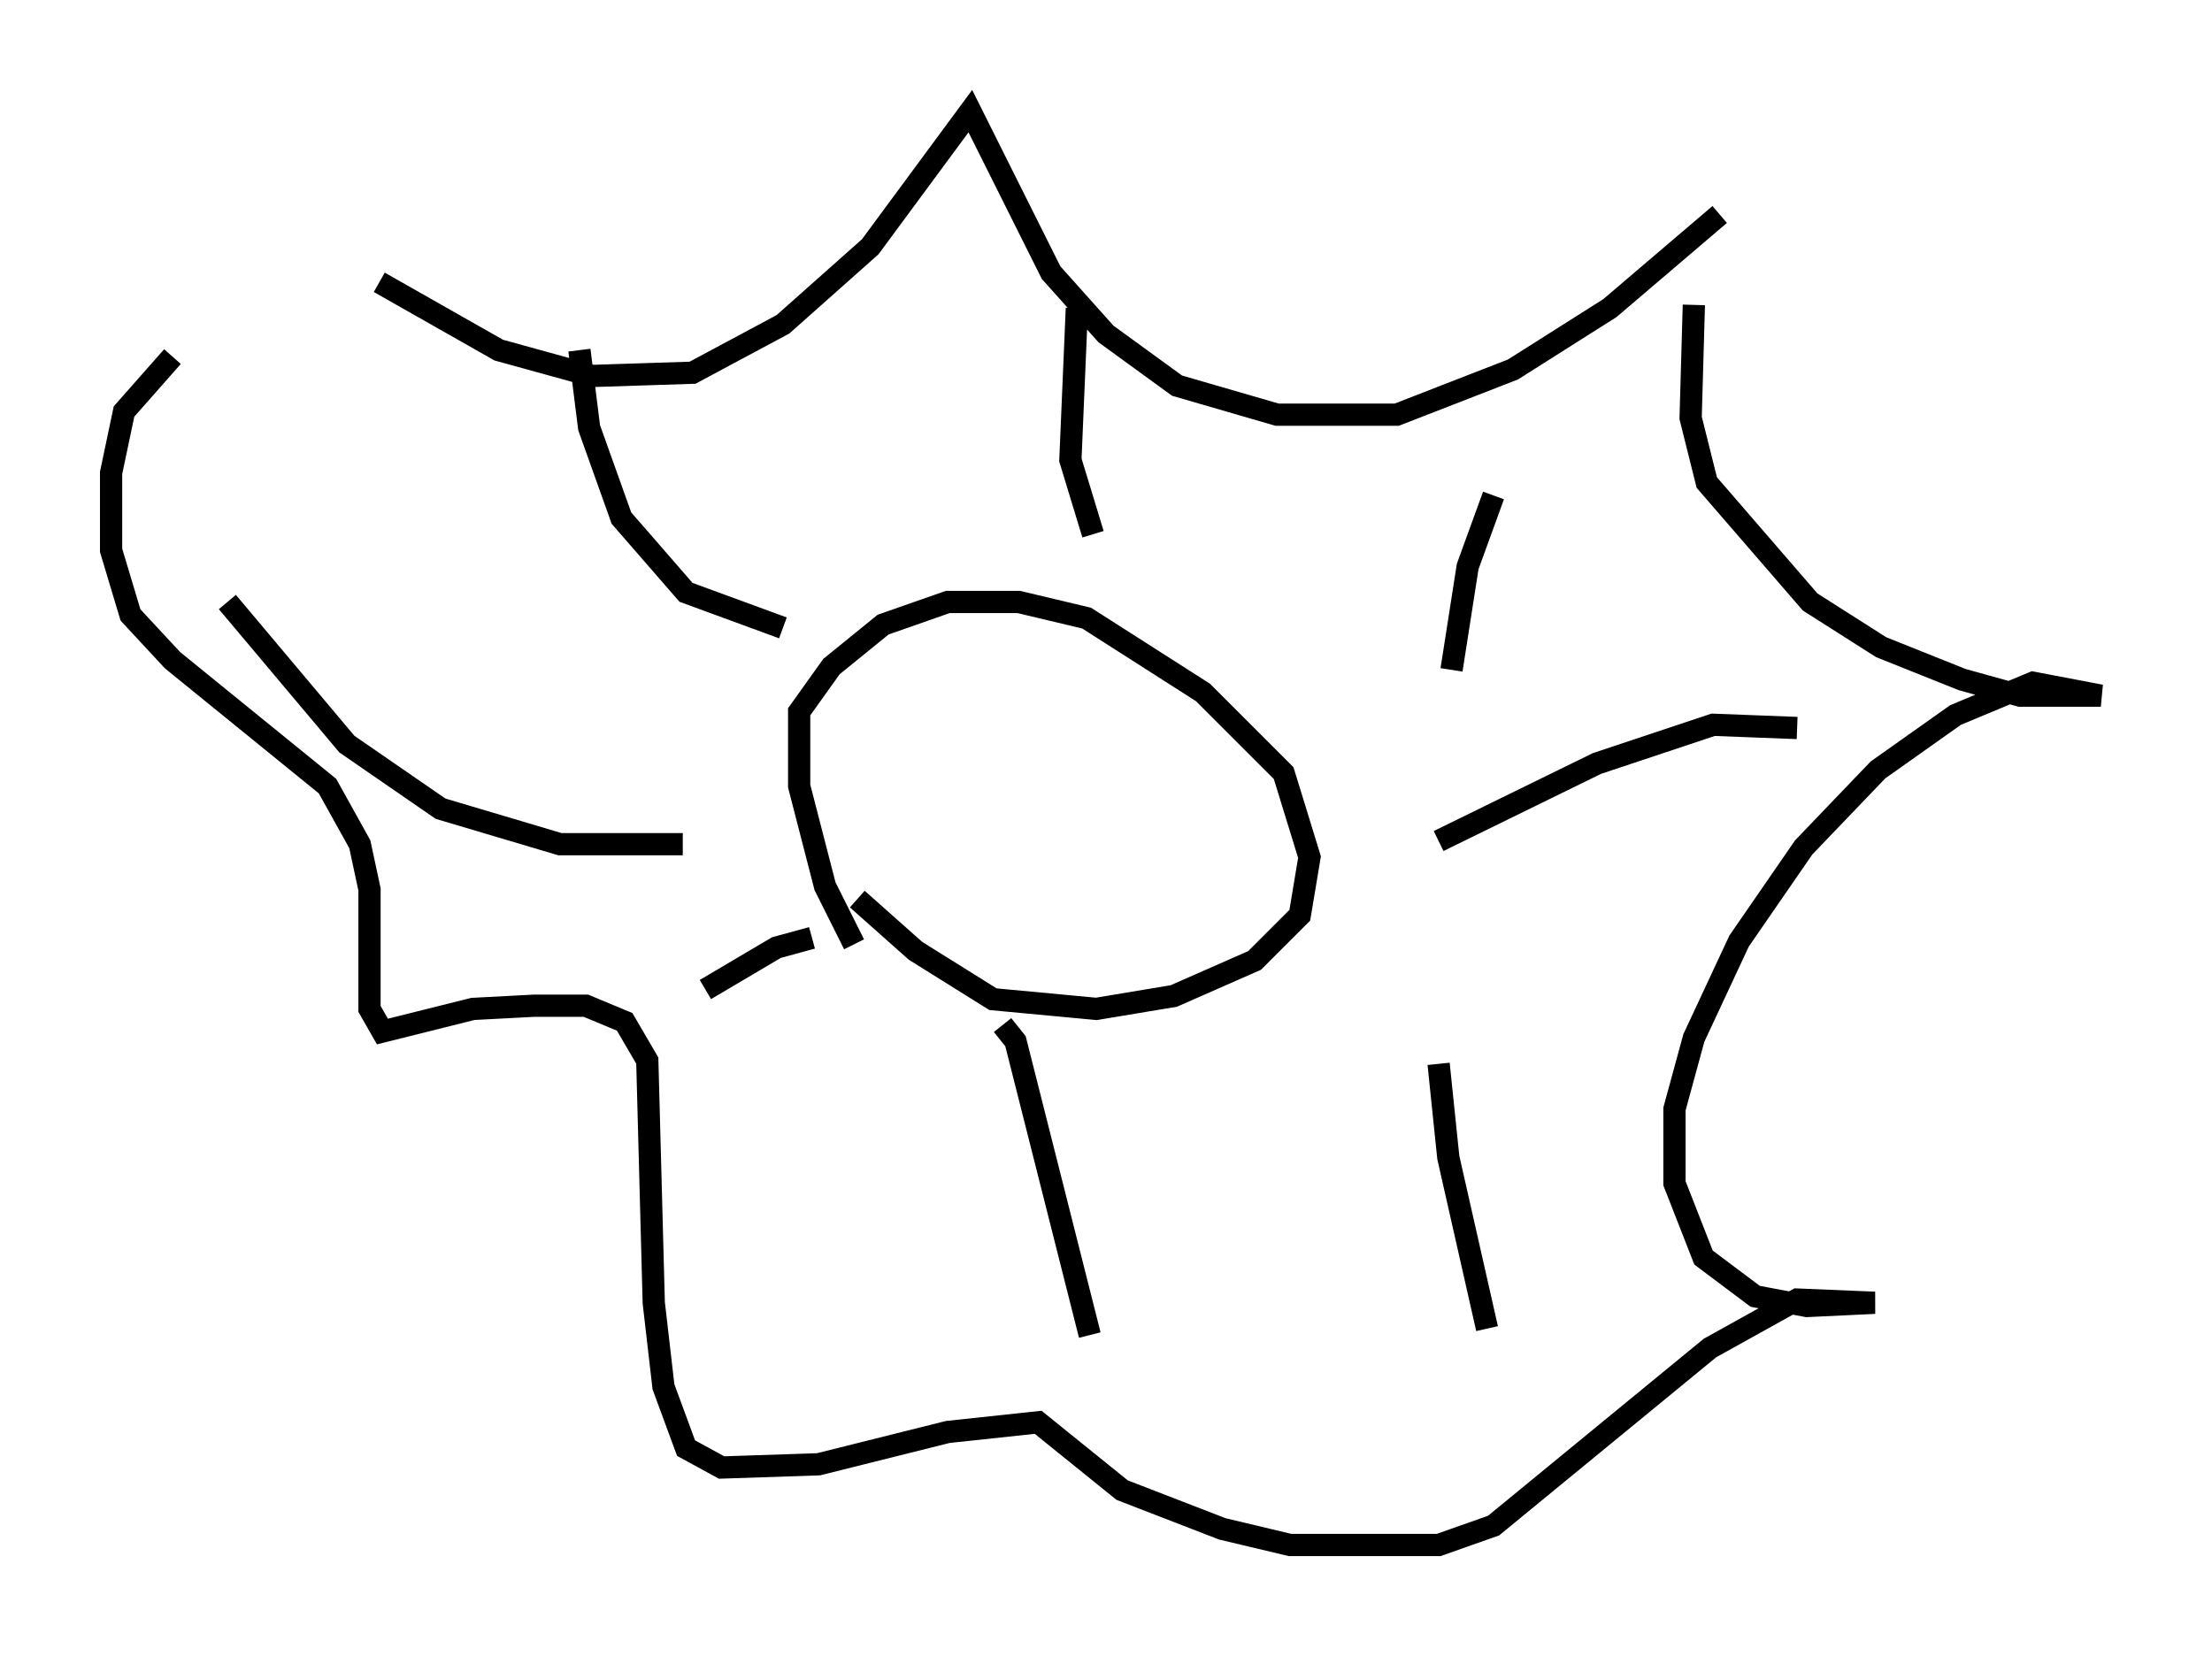 <?xml version="1.0" encoding="utf-8" ?>
<svg baseProfile="full" height="74.491" version="1.1" width="99.475" xmlns="http://www.w3.org/2000/svg" xmlns:ev="http://www.w3.org/2001/xml-events" xmlns:xlink="http://www.w3.org/1999/xlink"><defs /><rect fill="white" height="74.491" width="99.475" x="0" y="0" /><path d="M40.732, 44.363 m-2.324, -1.888 l-1.307, -2.615 -1.162, -4.503 l0.0, -3.341 1.453, -2.034 l2.324, -1.888 2.905, -1.017 l3.196, 0.0 3.05, 0.726 l5.229, 3.341 3.631, 3.631 l1.162, 3.777 -0.436, 2.615 l-2.034, 2.034 -3.631, 1.598 l-3.486, 0.581 -4.648, -0.436 l-3.486, -2.179 -2.615, -2.324 m-21.497, -27.743 l5.374, 3.05 4.212, 1.162 l4.503, -0.145 4.067, -2.179 l3.922, -3.486 4.503, -6.101 l3.631, 7.263 2.469, 2.76 l3.196, 2.324 4.503, 1.307 l5.374, 0.0 5.229, -2.034 l4.358, -2.76 4.939, -4.212 m-1.162, 4.067 l-0.145, 5.084 0.726, 2.905 l4.648, 5.374 3.196, 2.034 l3.631, 1.453 2.615, 0.726 l3.631, 0.0 -3.05, -0.581 l-3.486, 1.453 -3.486, 2.469 l-3.341, 3.486 -2.905, 4.212 l-2.034, 4.358 -0.872, 3.196 l0.0, 3.341 1.307, 3.341 l2.324, 1.743 2.324, 0.436 l3.05, -0.145 -3.486, -0.145 l-3.922, 2.179 -9.732, 7.989 l-2.469, 0.872 -6.682, 0.0 l-3.05, -0.726 -4.503, -1.743 l-3.777, -3.05 -4.067, 0.436 l-5.81, 1.453 -4.358, 0.145 l-1.598, -0.872 -1.017, -2.76 l-0.436, -3.777 -0.291, -10.894 l-1.017, -1.743 -1.743, -0.726 l-2.324, 0.0 -2.76, 0.145 l-4.067, 1.017 -0.581, -1.017 l0.0, -5.374 -0.436, -2.034 l-1.453, -2.615 -6.972, -5.665 l-1.888, -2.034 -0.872, -2.905 l0.0, -3.486 0.581, -2.76 l2.179, -2.469 m2.469, 11.039 l5.374, 6.391 4.212, 2.905 l5.374, 1.598 5.52, 0.0 m-4.648, -22.223 l0.436, 3.486 1.453, 4.067 l2.905, 3.341 4.358, 1.598 m13.218, -14.38 l-0.291, 6.827 1.017, 3.341 m18.011, -1.743 l-1.162, 3.196 -0.726, 4.648 m15.542, 2.615 l-3.777, -0.145 -5.229, 1.743 l-7.117, 3.486 m0.0, 10.022 l0.436, 4.212 1.743, 7.698 m-21.788, -13.654 l0.581, 0.726 3.341, 13.218 m-12.492, -17.866 l-1.598, 0.436 -3.196, 1.888 " fill="none" stroke="black" stroke-width="1" /></svg>